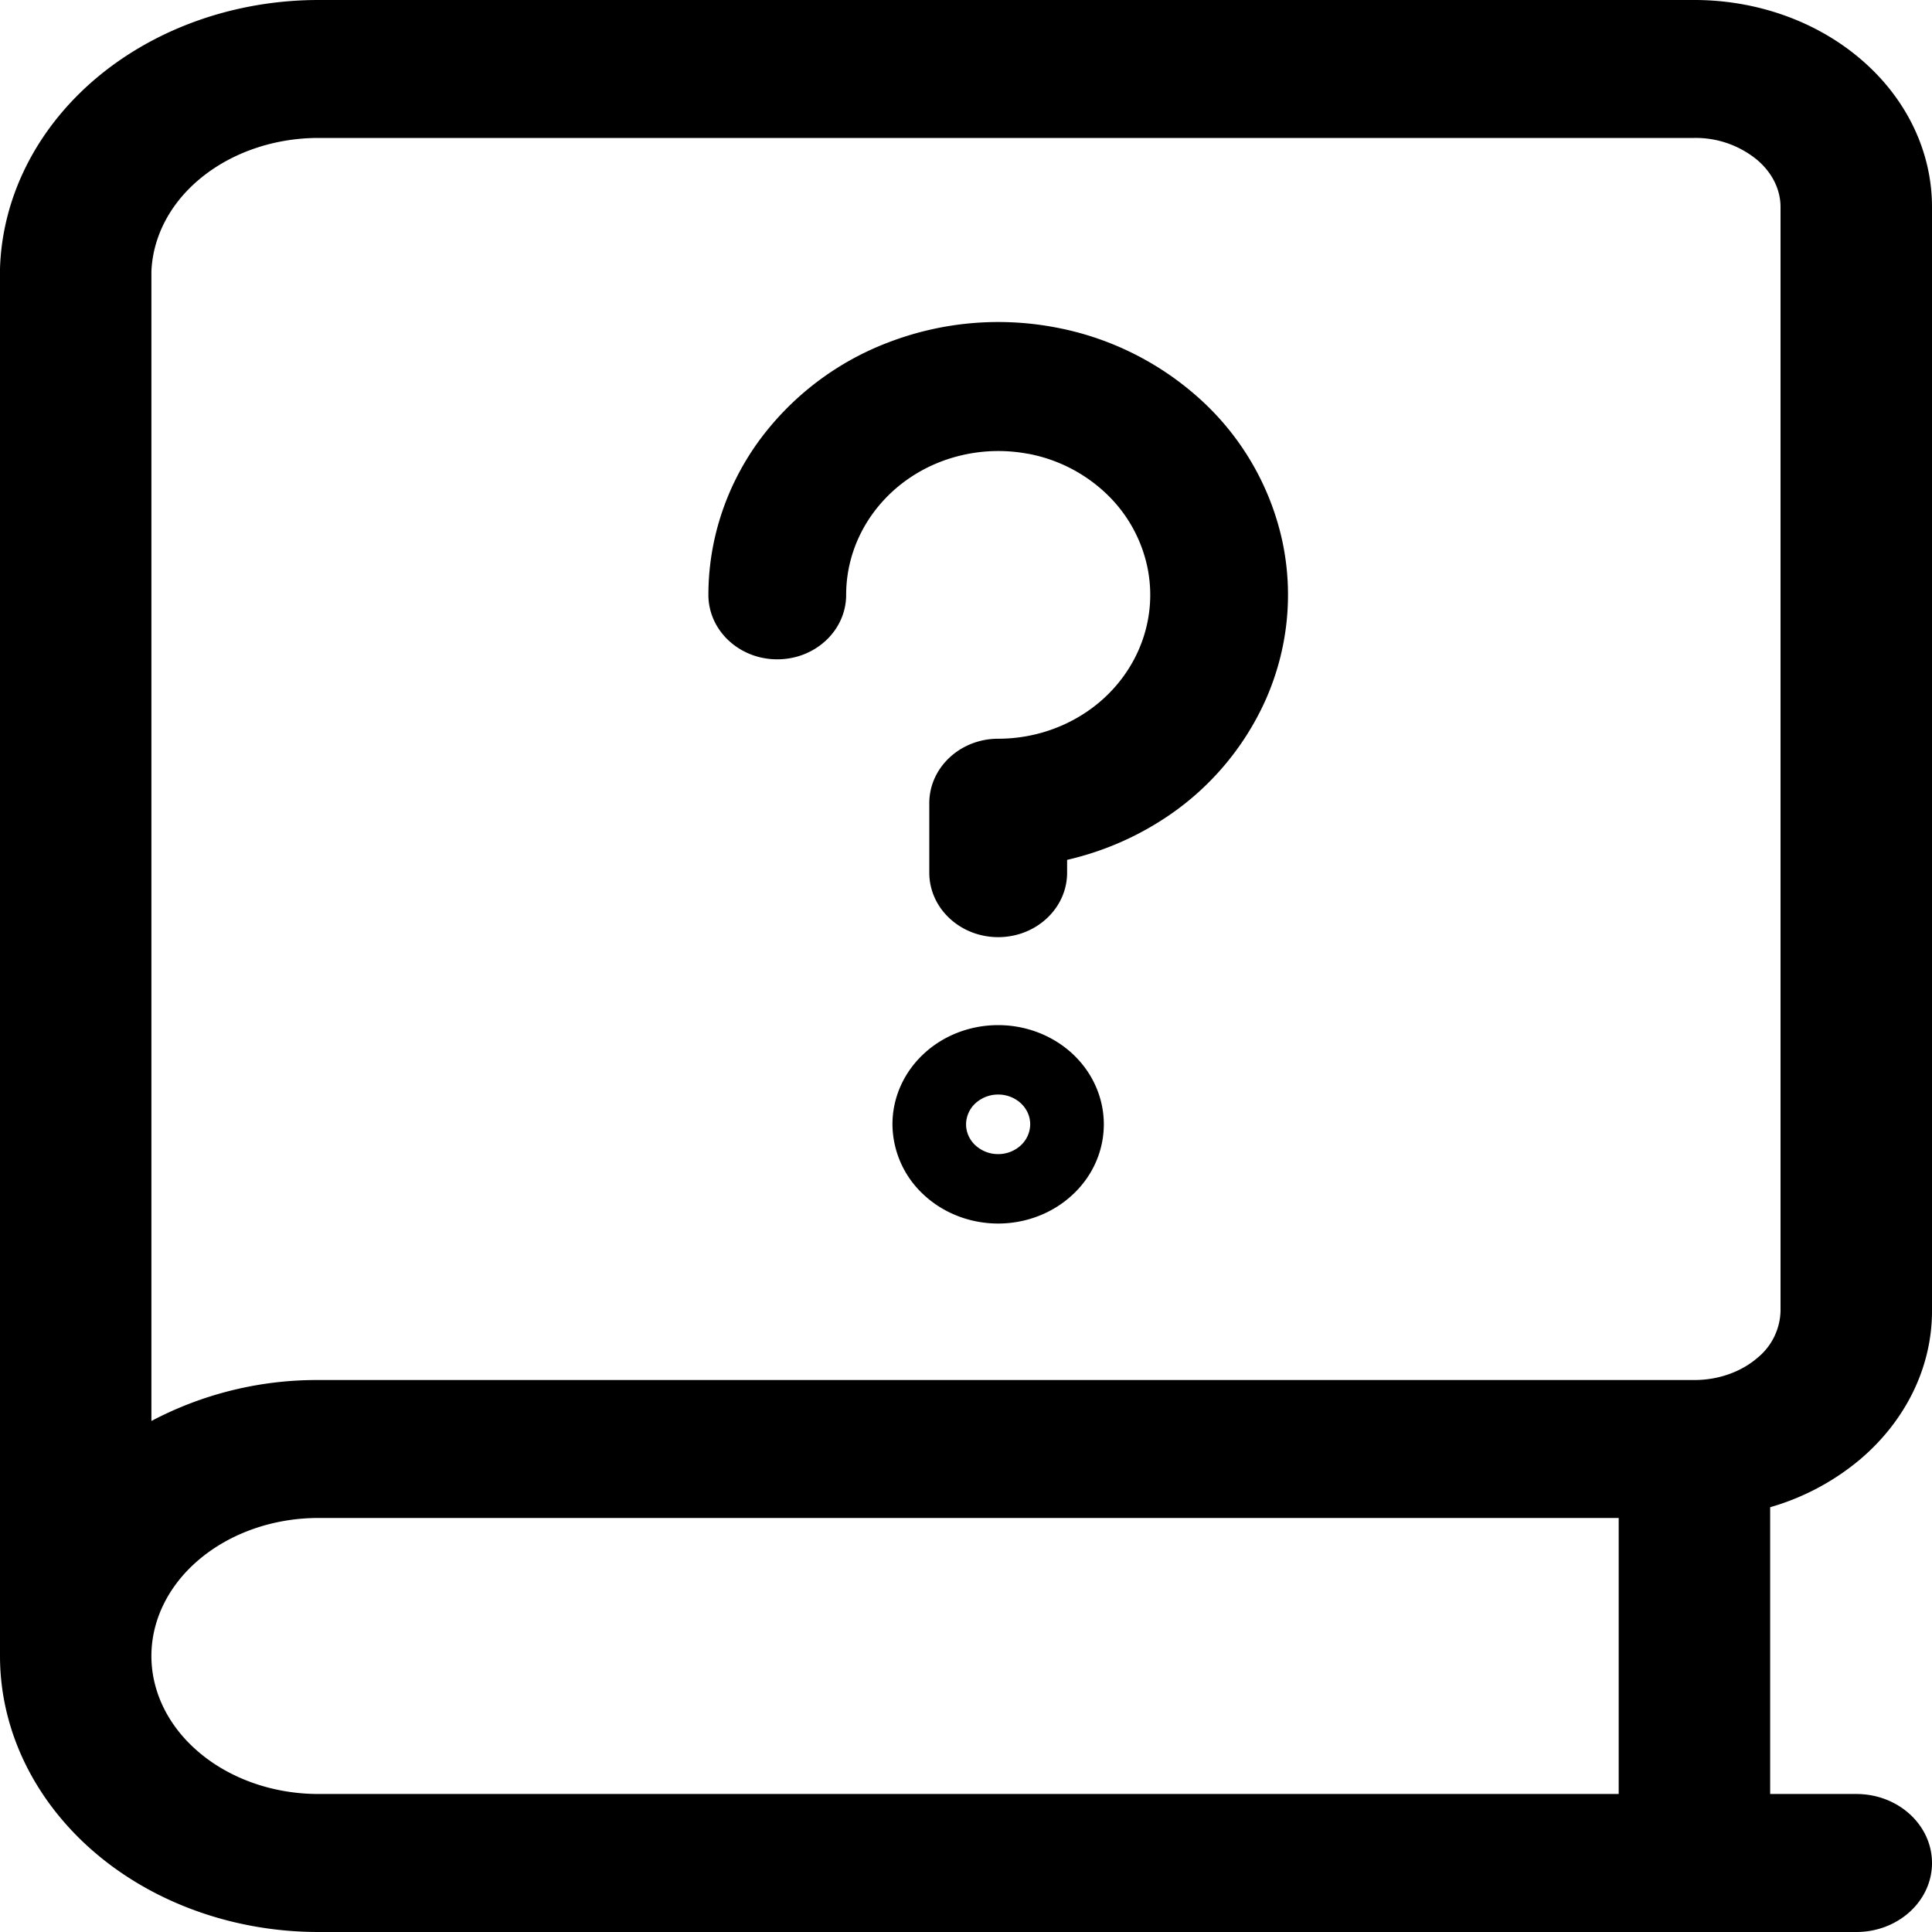 <svg xmlns="http://www.w3.org/2000/svg" width="30" height="30"><g fill-rule="evenodd" clip-path="url(#a)" clip-rule="evenodd"><path d="M4.946 0h21.365c.954 0 1.883.322 2.58.917.7.596 1.109 1.42 1.109 2.297v17.143c0 .877-.41 1.701-1.109 2.298a3.8 3.8 0 0 1-1.404.749v4.453h1.338c.649 0 1.175.48 1.175 1.072C30 29.52 29.474 30 28.825 30H4.945c-1.286 0-2.536-.435-3.468-1.23C.542 27.972 0 26.875 0 25.714V4.17c.036-1.14.593-2.208 1.523-2.98C2.452.42 3.681 0 4.946 0M2.351 22.065a5.5 5.5 0 0 1 2.595-.636H26.31c.38 0 .728-.13.974-.34a.97.97 0 0 0 .364-.732V3.214c0-.26-.12-.525-.364-.732a1.5 1.5 0 0 0-.974-.34H4.946c-.7 0-1.36.234-1.84.633-.474.393-.734.912-.755 1.442zm22.784 5.792v-4.286H4.945c-.712 0-1.38.242-1.862.653-.479.408-.732.946-.732 1.49 0 .545.253 1.082.732 1.49.481.411 1.15.653 1.863.653z"/><path d="M15.96 7.046a2.5 2.5 0 0 0-1.36.126c-.431.168-.8.453-1.061.821s-.4.8-.4 1.244c0 .553-.479 1.001-1.07 1.001-.59 0-1.069-.448-1.069-1.001 0-.836.263-1.655.756-2.351a4.45 4.45 0 0 1 2.02-1.562 4.76 4.76 0 0 1 2.603-.242 4.6 4.6 0 0 1 2.306 1.162 4.17 4.17 0 0 1 1.229 2.168c.173.82.084 1.67-.256 2.444a4.3 4.3 0 0 1-1.655 1.902c-.44.277-.925.477-1.433.594v.199c0 .553-.48 1.001-1.07 1.001s-1.07-.448-1.07-1.001v-1.079c0-.553.48-1.001 1.07-1.001.465 0 .92-.13 1.309-.375.388-.244.691-.593.871-1.002s.227-.86.135-1.294a2.2 2.2 0 0 0-.648-1.145 2.4 2.4 0 0 0-1.208-.61m-.111 10.743.006-.006a.45.45 0 0 0 .143-.324c0-.12-.05-.237-.143-.324l-.006-.006a.52.52 0 0 0-.349-.132.52.52 0 0 0-.349.133l-.006.005a.45.45 0 0 0-.143.324c0 .12.05.237.143.325l.006.005a.52.52 0 0 0 .349.133.52.52 0 0 0 .349-.133m-1.512-1.417c.307-.29.725-.453 1.163-.453s.856.164 1.163.453.478.681.478 1.087c0 .407-.17.798-.478 1.087-.307.29-.725.454-1.163.454s-.856-.164-1.163-.454a1.5 1.5 0 0 1-.478-1.087c0-.406.17-.797.478-1.087"/></g><defs><clipPath id="a"><path d="M0 0h30v30H0z"/></clipPath></defs></svg>
